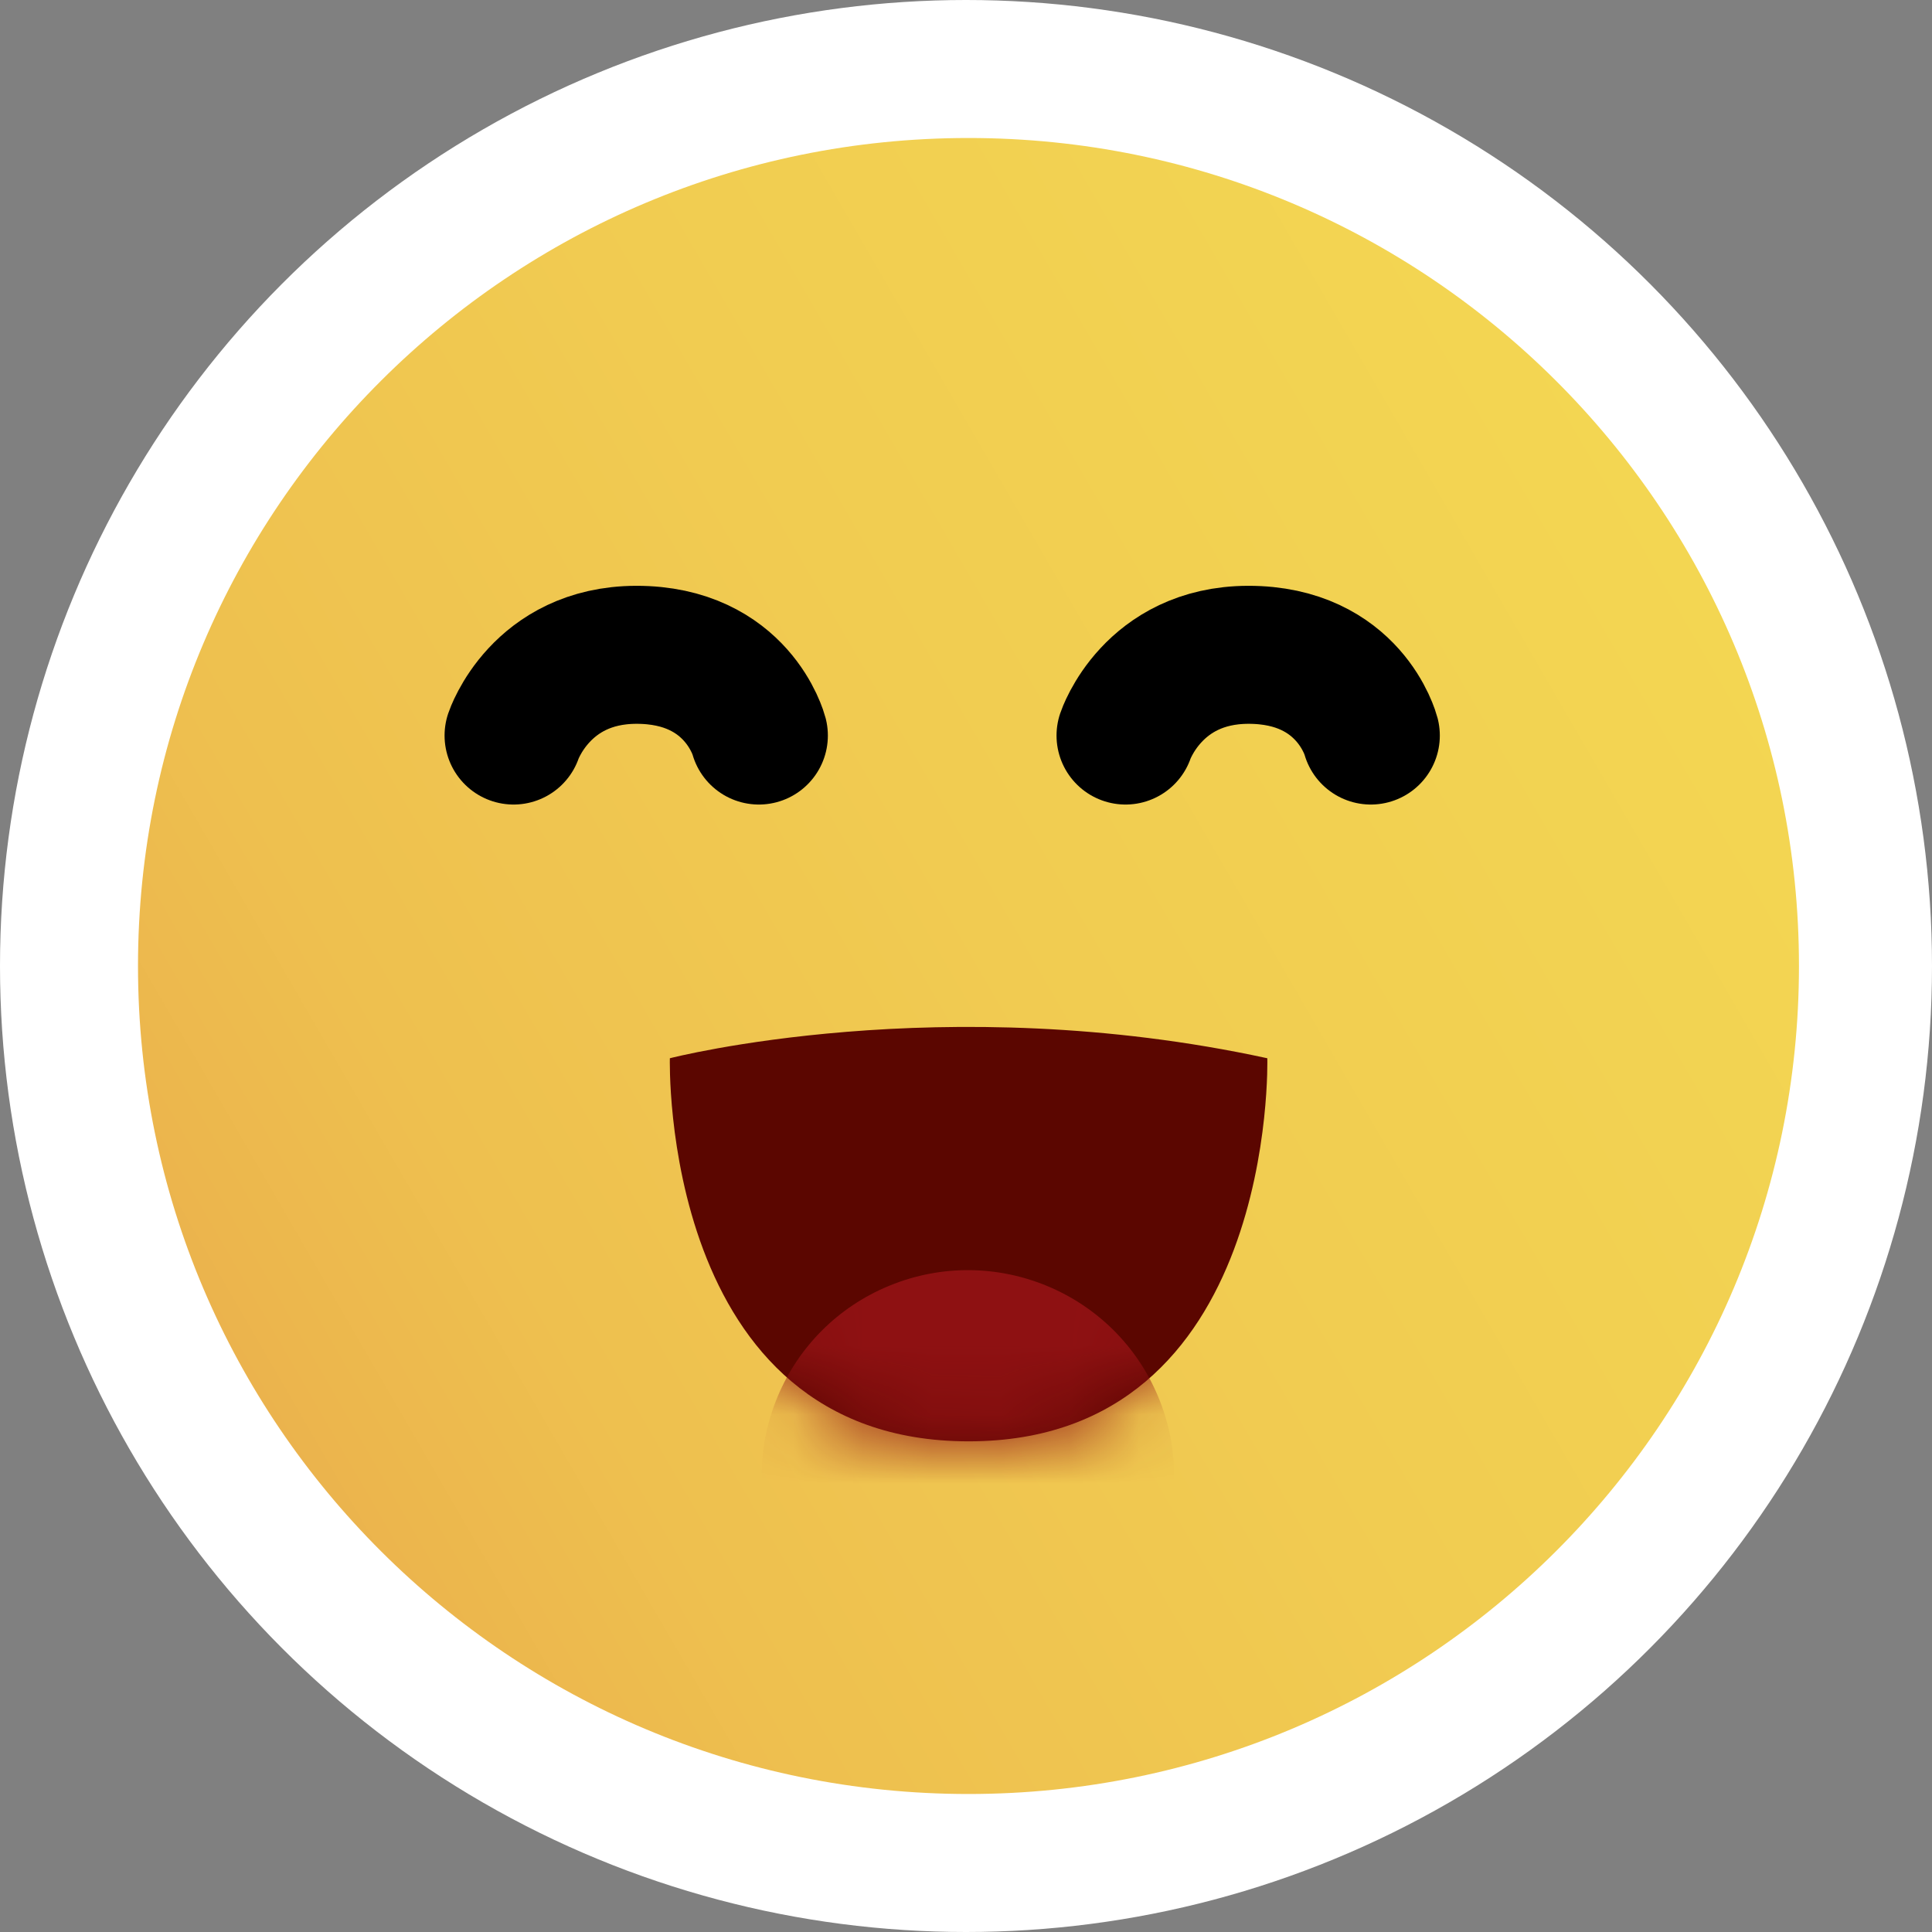<svg width="28" height="28" viewBox="0 0 28 28" fill="none" xmlns="http://www.w3.org/2000/svg">
<rect x="0" y="0" width="28" height="28" fill="#808080" stroke="none"/>
<circle cx="14" cy="14" r="14" fill="white"/>
<path d="M14.036 26C20.684 26 26.072 20.627 26.072 14C26.072 7.373 20.684 2 14.036 2C7.389 2 2 7.373 2 14C2 20.627 7.389 26 14.036 26Z" fill="url(#paint0_linear_1684_25360)"/>
<path d="M9.708 15.337C9.708 15.337 13.661 14.315 18.367 15.337C18.367 15.337 18.516 20.889 14.038 20.889C9.558 20.889 9.708 15.337 9.708 15.337Z" fill="#5B0600"/>
<mask id="mask0_1684_25360" style="mask-type:alpha" maskUnits="userSpaceOnUse" x="9" y="14" width="10" height="7">
<path d="M9.708 15.337C9.708 15.337 13.661 14.315 18.367 15.337C18.367 15.337 18.516 20.889 14.038 20.889C9.558 20.889 9.708 15.337 9.708 15.337Z" fill="#5B0600"/>
</mask>
<g mask="url(#mask0_1684_25360)">
<path d="M15.163 24.143C16.689 23.518 17.418 21.778 16.791 20.256C16.165 18.734 14.419 18.007 12.893 18.632C11.366 19.257 10.637 20.997 11.264 22.519C11.891 24.041 13.636 24.768 15.163 24.143Z" fill="#8E1112"/>
</g>
<path d="M10.998 10.66C10.998 10.66 10.691 9.488 9.221 9.49C7.833 9.493 7.443 10.66 7.443 10.66" stroke="black" stroke-width="2" stroke-miterlimit="10" stroke-linecap="round" stroke-linejoin="round"/>
<path d="M19.867 10.66C19.867 10.66 19.56 9.488 18.09 9.49C16.702 9.493 16.312 10.66 16.312 10.66" stroke="black" stroke-width="2" stroke-miterlimit="10" stroke-linecap="round" stroke-linejoin="round"/>
<defs>
<linearGradient id="paint0_linear_1684_25360" x1="3.611" y1="20.002" x2="24.432" y2="7.945" gradientUnits="userSpaceOnUse">
<stop stop-color="#EBB34D"/>
<stop offset="0.033" stop-color="#ECB64D"/>
<stop offset="0.178" stop-color="#EEC04F"/>
<stop offset="0.551" stop-color="#F1CC51"/>
<stop offset="1" stop-color="#F3D652"/>
</linearGradient>
</defs>
</svg>
